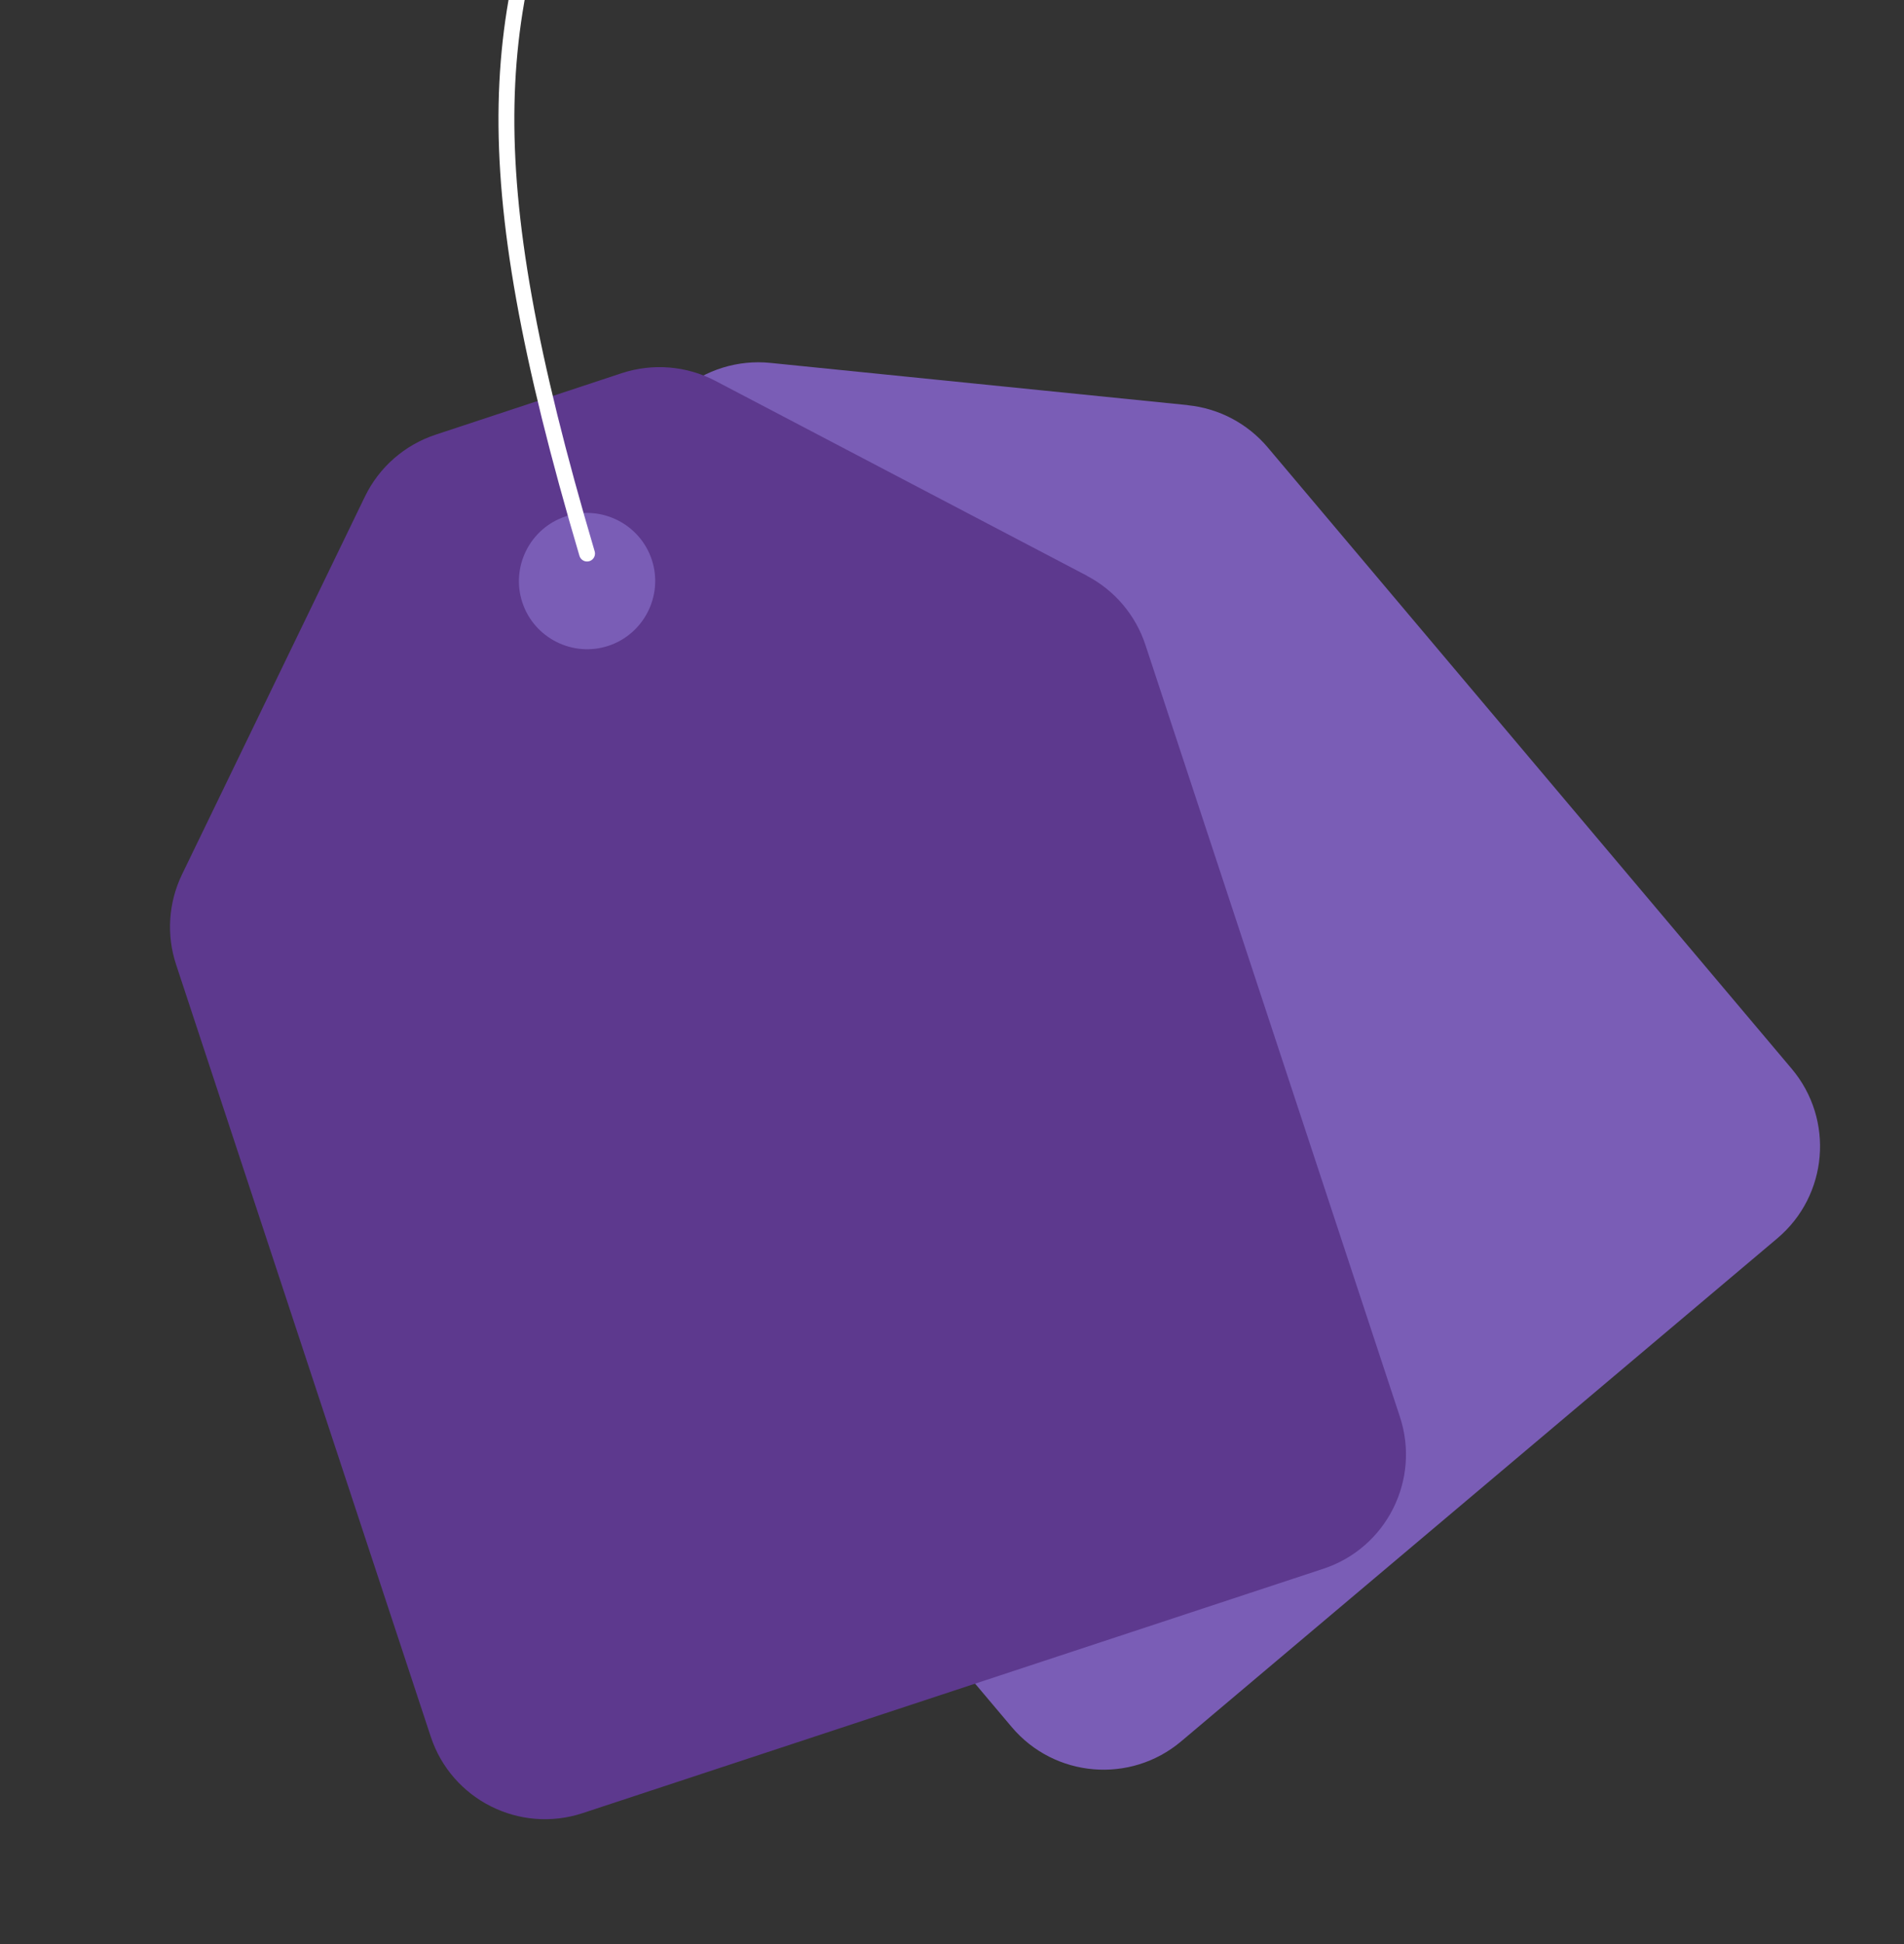 <svg width="240" height="245" viewBox="0 0 240 245" fill="none" xmlns="http://www.w3.org/2000/svg">
<rect x="0" y="0" width="240" height="245" fill="#333333" stroke="none"/>
<path d="M149.717 51.055L97.104 45.734C93.015 45.32 88.936 46.589 85.793 49.229L66.895 65.188C63.758 67.84 61.826 71.651 61.547 75.745L57.915 128.508C57.643 132.437 58.91 136.324 61.45 139.329L127.514 217.635C132.919 224.048 142.492 224.849 148.892 219.449L224.027 156.066C230.44 150.661 231.241 141.088 225.841 134.688L159.79 56.376C157.25 53.371 153.64 51.462 149.722 51.068L149.717 51.055ZM97.04 81.744C93.426 84.795 87.986 84.332 84.934 80.718C81.883 77.104 82.346 71.663 85.96 68.612C89.574 65.561 95.015 66.024 98.066 69.638C101.117 73.252 100.654 78.692 97.04 81.744Z" fill="#7A5DB6"/>
<path d="M137.012 72.558L90.178 48.001C86.538 46.092 82.281 45.748 78.38 47.026L54.894 54.786C50.994 56.077 47.78 58.892 45.995 62.587L22.948 110.19C21.232 113.733 20.957 117.813 22.193 121.548L54.29 218.842C56.913 226.808 65.497 231.121 73.45 228.498L166.802 197.705C174.768 195.082 179.08 186.498 176.457 178.546L144.374 81.252C143.138 77.516 140.501 74.398 137.012 72.572V72.558ZM76.691 81.389C72.2 82.872 67.324 80.414 65.841 75.923C64.357 71.432 66.816 66.556 71.307 65.073C75.798 63.589 80.674 66.048 82.157 70.539C83.64 75.03 81.182 79.906 76.691 81.389Z" fill="#5D398E"/>
<path d="M73.999 -27.237C61.628 0.747 59.312 20.134 73.999 69.763" stroke="white" stroke-width="2" stroke-linecap="round"/>
</svg>
